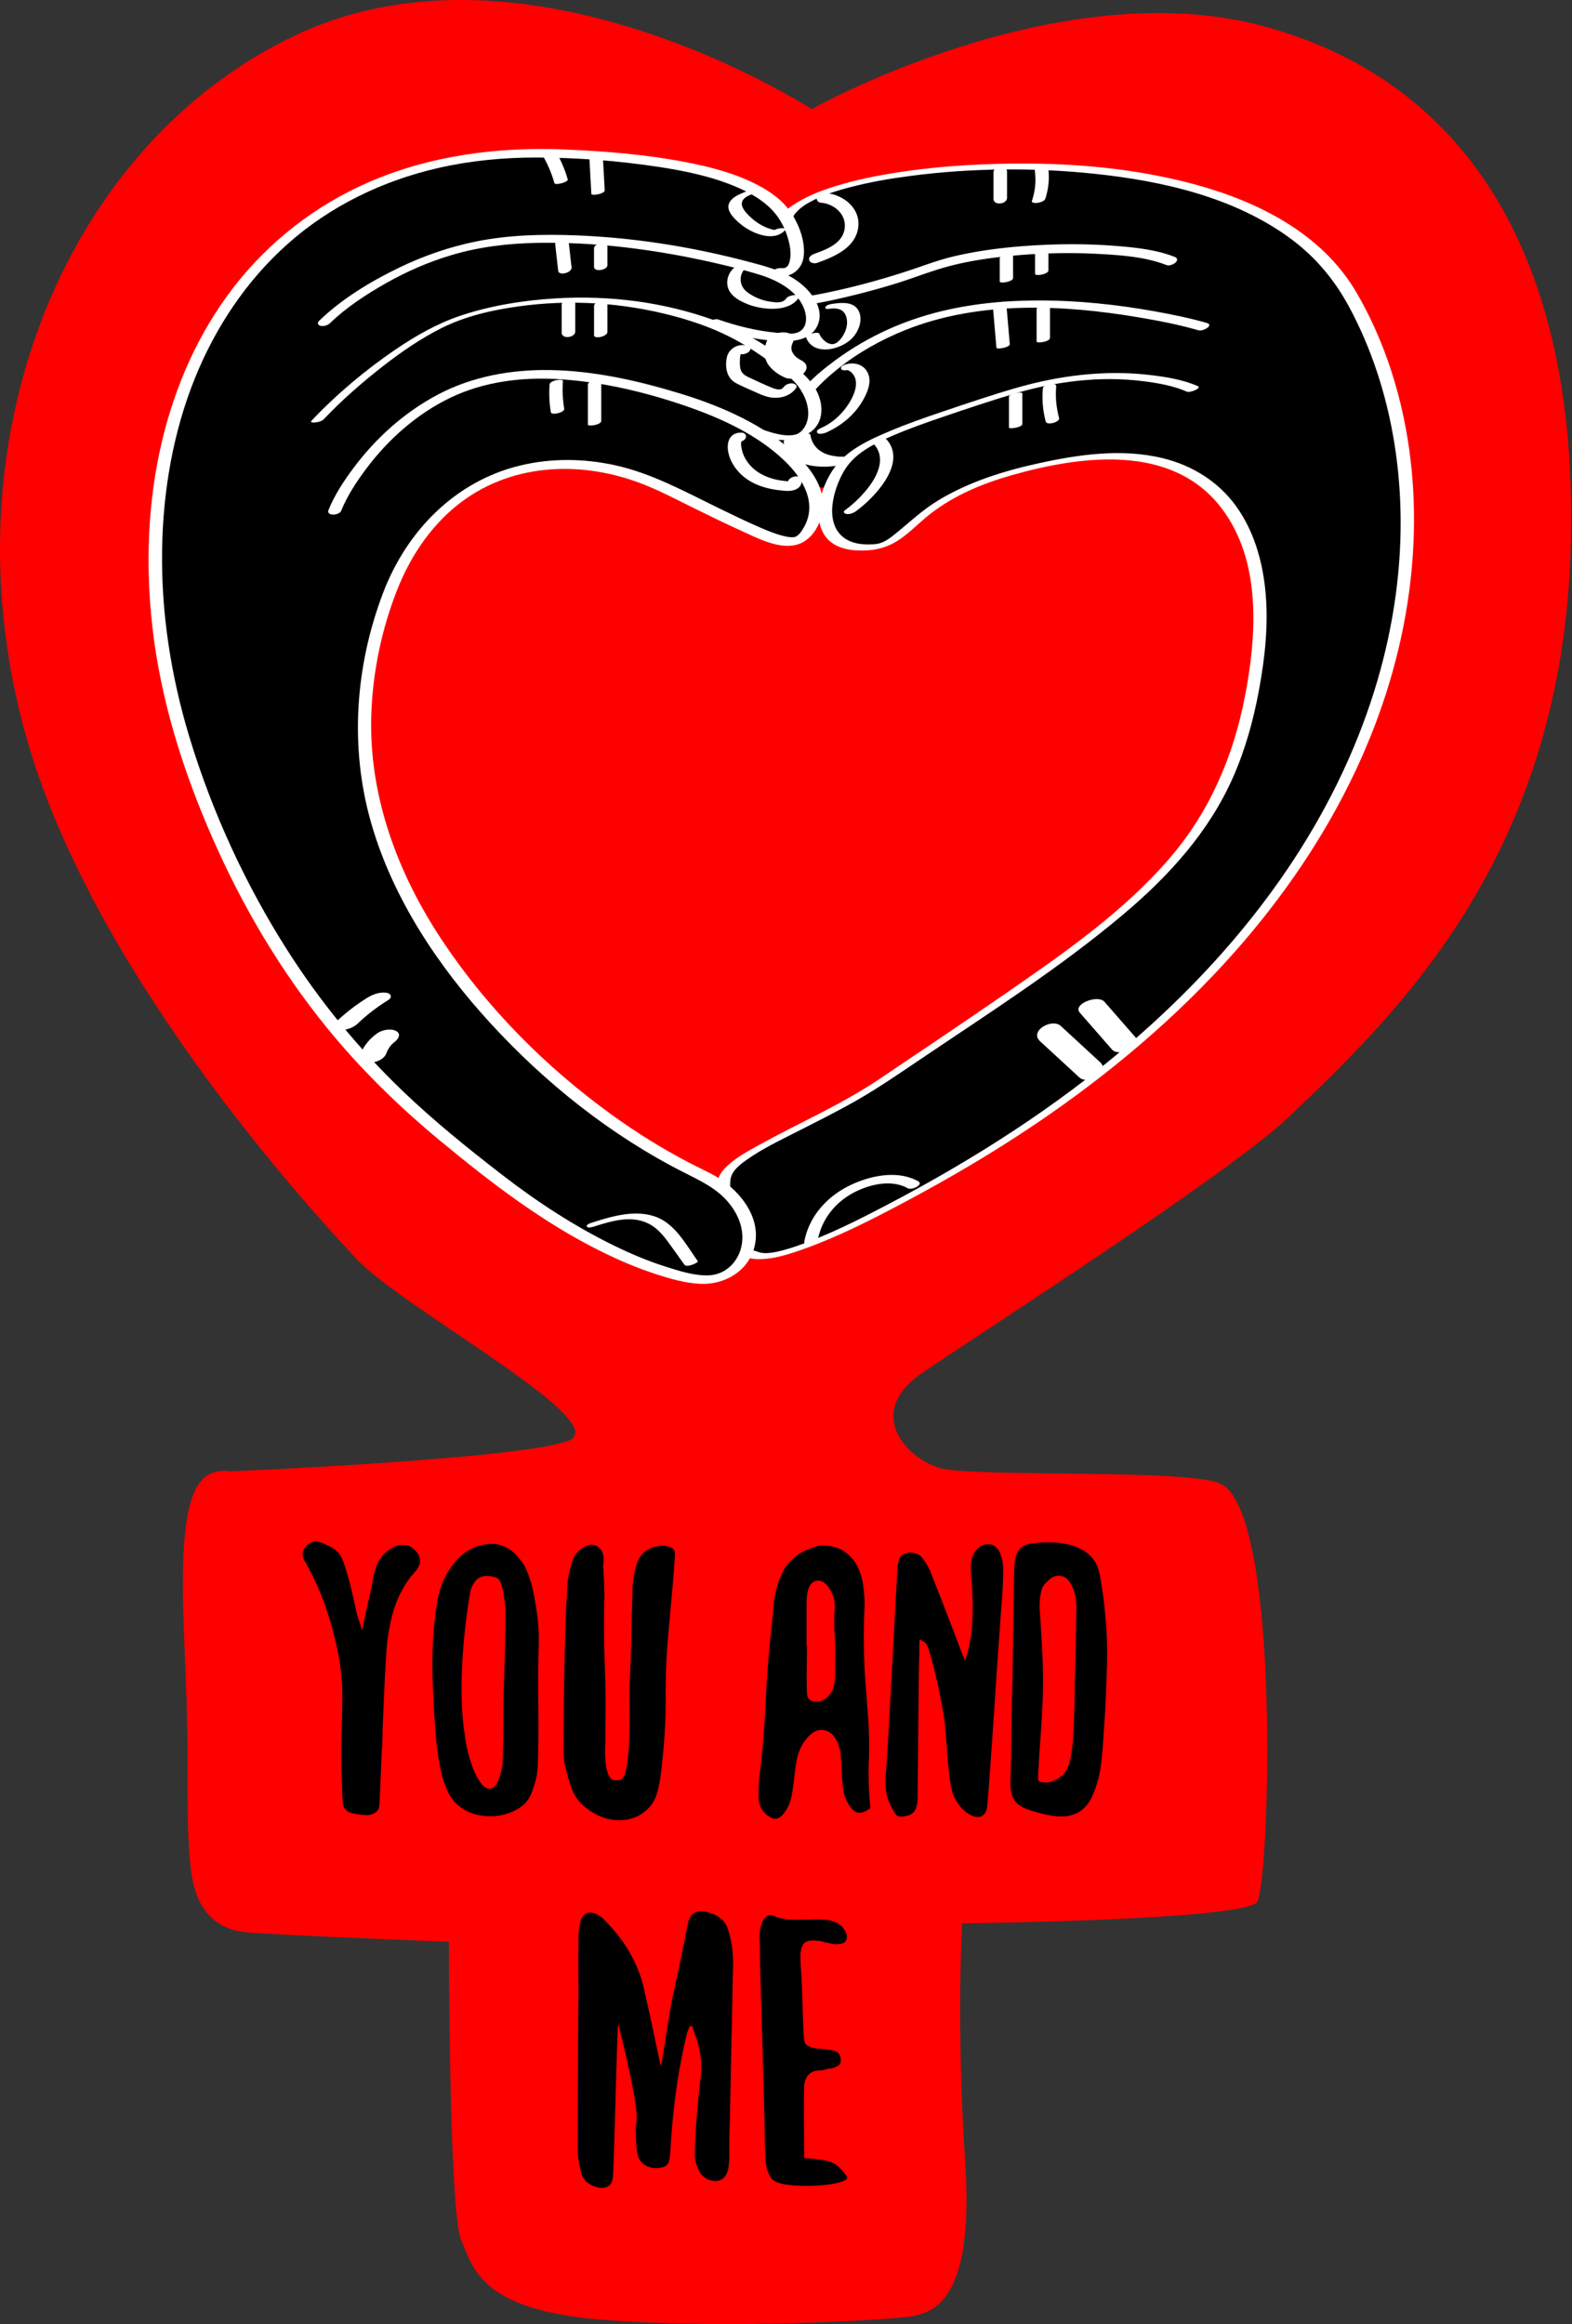 <svg version="1.1" id="Ebene_1" xmlns="http://www.w3.org/2000/svg" x="0" y="0" viewBox="0 0 1386 2048" style="enable-background:new 0 0 1386 2048" xml:space="preserve"><rect x="0" y="0" width="1386" height="2048" fill="#333333" stroke="none"/><style>.st1{fill:#fff}</style><path d="M203.42 1296.6c-37.94-5.42-46.06 37.94-40.65 157.16 5.42 119.23 0 143.61 5.42 192.39 2.95 26.52 13.55 54.19 51.48 56.9s176.13 8.13 176.13 8.13 0 238.45 10.84 262.84c10.84 24.39 16.26 62.32 127.36 70.45s243.87 0 265.55-2.71c21.68-2.71 59.61-10.84 51.48-135.49-8.13-124.65-2.71-211.36-2.71-211.36s249.29-2.71 260.13-18.97c10.84-16.26 21.68-344.13-32.52-368.52-29.76-13.39-216.78-5.42-246.58-13.55-29.81-8.13-67.74-48.77-16.26-84 51.48-35.23 269.27-174.59 322.45-224.91 100.26-94.84 241.16-233.03 249.29-501.3 8.13-268.26-100.85-414.95-270.97-460.65C932.33-25.73 715.55 96.2 715.55 96.2S466.26-66.38 260.32 31.17-51.29 394.27 24.58 654.4c56.82 194.8 228.56 389.76 289.94 455.23 40.65 43.36 227.62 143.61 186.97 159.87-40.65 16.26-298.07 27.1-298.07 27.1z" style="fill:#ff0001"/><path d="m616.99 186.3-154.45 87.39 41.66 65.03 49.79 26.42 87.39 56.9 123.97 11.18 214.4-61.98 109.74 7.11 10.17-124.98-103.65-58.94-196.12-7.11zM366.23 1366.42c1.24 1.24 2.23 2.67 2.97 4.27.75 1.61 1.12 3.41 1.12 5.38-.25 2.48-1.12 4.71-2.6 6.68-1.48 1.98-3.1 3.96-4.83 5.94-.5 0-.74.25-.74.75-7.43 9.9-12.69 20.55-15.78 31.93-3.1 11.38-5.01 23.14-5.76 35.26-.74 11.39-1.37 22.84-1.86 34.34-.49 11.51-.99 23.09-1.48 34.72v.37c0 3.22-.06 6.37-.18 9.46-.13 3.1-.32 6.13-.56 9.1l-1.86 43.81c0 1.24-.13 2.22-.37 2.97 0 1.73-.74 3.34-2.22 4.83-1.74 1.73-4.22 2.84-7.43 3.34-1.48 0-2.97-.06-4.45-.19s-2.85-.31-4.08-.56a42.35 42.35 0 0 1-6.68-1.3c-2.23-.62-3.96-1.79-5.2-3.52-.99-1.23-1.61-2.6-1.86-4.08s-.37-2.84-.37-4.09l-1.11-28.96v-20.42c.49-13.61.8-27.1.93-40.46.12-13.37-1.17-26.73-3.9-40.1-2.72-13.37-6.19-26.23-10.39-38.61-4.22-12.37-9.53-24.5-15.96-36.38-.5-.75-.93-1.54-1.3-2.41-.37-.87-.81-1.67-1.3-2.41-2.97-4.7-2.85-9.03.37-13 1.98-1.98 4.08-3.4 6.31-4.27 2.23-.86 4.7-.67 7.42.56 2.48.99 4.89 2.04 7.24 3.15 2.35 1.11 4.52 2.54 6.5 4.27 2.47 1.98 4.64 5.69 6.49 11.14 1.86 5.45 3.59 11.32 5.2 17.63 1.6 6.31 3.02 12.38 4.27 18.2 1.23 5.82 2.35 10.21 3.34 13.18.49 1.48.98 2.97 1.48 4.45.49 1.48.98 3.1 1.48 4.83h.37c1.24-6.43 2.6-13 4.09-19.67 1.48-6.68 2.97-13.24 4.45-19.68.49-3.46 1.11-6.8 1.86-10.03.74-3.22 1.86-6.43 3.34-9.65 2.22-4.45 5.5-8.29 9.84-11.5 4.33-3.22 8.97-4.58 13.92-4.09 1.98 0 3.72.5 5.2 1.48 1.49.99 2.84 2.1 4.08 3.34zM382.56 1504.9c-.5-8.66-.87-16.7-1.11-24.13-.25-7.42-.32-14.54-.19-21.35.12-6.8.43-13.55.93-20.24.49-6.68 1.24-13.61 2.23-20.79.74-5.94 1.91-11.69 3.52-17.26 1.6-5.57 4.02-10.96 7.24-16.16 3.22-5.44 6.99-10.08 11.32-13.92 4.33-3.83 9.47-6.74 15.41-8.72 14.6-4.46 26.6-.75 36.01 11.14 2.98 3.47 5.26 7.24 6.87 11.32 1.6 4.09 3.02 8.35 4.26 12.81 1.98 8.66 3.53 17.32 4.64 25.98 1.11 8.67 1.54 17.33 1.3 25.99-.5 17.82-.62 35.45-.37 52.9s.12 34.96-.37 52.54c-.25 4.95-.8 9.15-1.67 12.62-.87 3.47-2.18 7.55-3.9 12.25-1.98 5.45-5.51 9.84-10.58 13.18-5.08 3.34-10.71 5.57-16.89 6.68-6.19 1.11-12.5 1.05-18.93-.18-6.44-1.25-12.01-3.72-16.71-7.43-4.95-3.71-8.79-8.72-11.5-15.04-2.73-6.31-4.83-13.36-6.31-21.16-1.49-7.8-2.6-16.09-3.34-24.88-.75-8.76-1.37-17.48-1.86-26.15zm60.52 50.49c.24-7.42.43-15.04.56-22.83.12-7.8.18-15.53.18-23.2 0-6.68.13-13.98.37-21.9.25-7.91.49-15.96.75-24.13.24-8.17.43-16.15.56-23.94.12-7.8.18-15.04.18-21.72-.5-3.72-.99-7.67-1.48-11.88-.5-4.2-1.48-8.03-2.97-11.5-.75-2.48-2.85-4.09-6.31-4.83-3.47-.75-6.57-.87-9.28-.37-2.97.74-5.38 2.48-7.24 5.2-1.86 2.72-3.03 5.19-3.52 7.42-1.74 9.41-3.22 19.49-4.46 30.25a552.673 552.673 0 0 0-2.78 32.68c-.63 11.02-.81 21.9-.56 32.67.25 10.77 1.12 20.98 2.6 30.64.98 8.66 2.84 17.08 5.56 25.24s5.76 14.35 9.1 18.56c3.34 4.22 6.74 5.45 10.21 3.72 3.45-1.76 6.3-8.44 8.53-20.08zM544.8 1568.76c3.46.5 5.87-2.66 7.24-9.47 1.36-6.8 2.22-14.97 2.6-24.5.37-9.53.49-19.31.37-29.33-.13-10.02-.06-17.88.18-23.57.75-14.11 1.24-28.09 1.48-41.96.25-13.86.62-27.85 1.12-41.96.24-3.46.67-6.99 1.29-10.58a63.34 63.34 0 0 1 2.79-10.57c1.98-5.2 5.26-9.03 9.84-11.51 4.57-2.47 9.46-3.46 14.66-2.97 3.71.5 6.18 1.48 7.42 2.97 1.24 1.48 1.61 4.08 1.11 7.8-.74 11.14-1.61 22.16-2.6 33.04-.99 10.89-1.98 21.9-2.97 33.04a550.732 550.732 0 0 0-2.41 55.32c.12 18.31-.81 36.76-2.79 55.32-.5 4.95-1.06 9.84-1.67 14.66-.62 4.83-1.55 9.6-2.79 14.3-1.48 5.69-4.02 10.46-7.61 14.29-3.59 3.83-7.8 6.68-12.62 8.54-4.83 1.86-9.96 2.66-15.41 2.41-5.45-.25-10.89-1.61-16.33-4.09-5.7-2.72-10.65-6.12-14.85-10.21-4.22-4.08-7.3-9.09-9.28-15.04-1.74-4.95-3.29-10.15-4.64-15.59-1.37-5.44-2.04-10.76-2.04-15.96 0-42.07.75-84.28 2.23-126.6.49-6.18.86-12.38 1.11-18.57.25-6.18 1.36-12.25 3.34-18.19.98-5.45 3.22-9.78 6.68-13 3.46-3.22 6.92-5.01 10.39-5.38 3.46-.37 6.43.93 8.91 3.9 2.48 2.97 3.22 8.04 2.23 15.22.75 9.65 1.11 19.06 1.11 28.22-.49 19.8-.37 39.48.37 59.02.75 19.56.87 39.11.37 58.67.25 2.48.25 6.12 0 10.95-.25 4.83-.18 9.65.18 14.48.37 4.83 1.3 8.98 2.79 12.44 1.51 3.47 4.23 4.96 8.2 4.46zM767.54 1593.26c-4.71 3.46-8.61 4.76-11.69 3.9-3.1-.87-6-3.9-8.72-9.1-1.98-3.72-3.22-7.55-3.72-11.51-.5-3.95-.87-8.04-1.11-12.25-.25-3.46-.44-6.74-.56-9.84-.13-3.1-.32-6.37-.56-9.84-.25-1.48-.63-2.97-1.12-4.45-.5-1.48-.99-2.97-1.48-4.45-2.72-6.18-6.56-9.84-11.51-10.96-4.95-1.11-9.65.68-14.11 5.38-5.69 5.95-9.28 13.37-10.76 22.28-.75 4.45-1.37 8.98-1.86 13.55-.5 4.59-1.11 9.1-1.86 13.55-.49 3.22-1.24 6.26-2.22 9.1-.99 2.85-2.48 5.64-4.45 8.35-1.98 2.97-4.27 4.83-6.87 5.57-2.6.74-5.88-.62-9.84-4.09-3.72-3.21-5.82-7.8-6.31-13.73v-7.8c0-2.47.12-4.95.37-7.42 2.97-24.51 5.01-48.82 6.12-72.96 1.12-24.13 3.16-48.45 6.13-72.96.49-15.35 3.59-28.46 9.28-39.35 5.69-10.89 16.34-18.31 31.93-22.28 9.15-.25 16.39 1.48 21.72 5.2 5.32 3.71 9.28 8.3 11.88 13.73 2.6 5.45 4.26 11.26 5.01 17.45.74 6.19 1.11 11.51 1.11 15.96-.5 10.15-.74 19-.74 26.55 0 7.55.12 14.92.37 22.09.25 7.18.68 14.61 1.3 22.28.62 7.68 1.3 16.59 2.04 26.74.99 13.36 1.24 26.48.75 39.35-.5 12.87-.13 25.99 1.11 39.35 0 1.26.13 2.12.37 2.61zm-56.43-142.94h.37c0 6.68-.06 13.43-.18 20.24-.13 6.81-.06 13.55.18 20.24 0 5.7 2.35 8.54 7.06 8.54 4.21.49 7.91-.8 11.14-3.9 3.22-3.1 5.19-7.11 5.94-12.07.49-3.22.75-6.37.75-9.47v-9.46c.24-7.18.12-14.35-.37-21.54-.5-7.18-.62-14.35-.37-21.53.98-6.18.37-11.82-1.86-16.89-2.22-5.07-4.95-8.54-8.17-10.4-3.22-1.86-6.37-1.6-9.46.75-3.1 2.35-4.77 7.98-5.02 16.89v38.6zM851.07 1463.32c3.72-12.12 5.81-24.25 6.31-36.38.49-12.12.12-24.51-1.11-37.13a86.99 86.99 0 0 1-.37-7.98c0-2.6.25-5.14.74-7.61.25-1.48.75-2.91 1.48-4.27.75-1.36 1.61-2.65 2.6-3.9 3.46-3.95 7.36-5.68 11.69-5.19 4.33.49 7.49 3.22 9.47 8.16 1.72 4.22 2.6 9.04 2.6 14.48 0 5.95-.18 11.95-.56 18.01-.37 6.07-.81 12.07-1.3 18-1.98 26.98-3.84 53.65-5.56 80.01-1.74 26.36-3.6 52.9-5.57 79.63-.25 2.23-.44 4.4-.56 6.5-.13 2.1-.32 4.27-.56 6.49-.5 3.72-1.86 6.31-4.09 7.8-2.22 1.49-5.07 1.61-8.53.37-4.71-1.98-8.54-4.95-11.51-8.91-3.47-4.21-5.82-8.97-7.06-14.3-1.24-5.32-2.1-10.7-2.6-16.15-.75-7.18-1.37-14.42-1.86-21.72-.5-7.3-1.11-14.54-1.86-21.72-.25-2.22-.99-6.8-2.22-13.73-1.25-6.93-2.73-14.3-4.45-22.09-1.74-7.8-3.53-15.04-5.39-21.72-1.85-6.68-3.52-10.76-5.01-12.25-.5-.49-1.11-.93-1.86-1.3-.74-.37-1.73-1.05-2.97-2.04-.25 2.48-.37 4.52-.37 6.13v5.01c-.25 6.68-.43 15.91-.56 27.66-.13 11.76-.25 24.01-.37 36.76-.13 12.75-.25 25.01-.37 36.76-.13 11.76-.19 20.97-.19 27.66-.25 5.2-1.11 8.98-2.6 11.33s-4.09 3.9-7.8 4.64c-4.22.98-7.06.62-8.54-1.11-1.48-1.74-3.22-4.7-5.2-8.92-1.98-3.95-3.22-8.1-3.71-12.43-.49-4.33-.62-8.6-.37-12.81.98-13.61 1.86-27.1 2.6-40.46.75-13.37 1.48-26.86 2.23-40.47.98-17.08 1.91-34.09 2.79-51.05.87-16.95 1.79-33.97 2.78-51.05.25-2.97.75-5.62 1.49-7.98.74-2.35 2.84-4.14 6.31-5.38 2.72-.75 5.56-.62 8.53.37 2.97.99 5.45 3.1 7.43 6.32 2.71 3.96 4.83 8.04 6.31 12.25 4.69 11.88 9.28 23.58 13.73 35.08 4.45 11.51 8.91 23.2 13.37 35.09.49.99.92 1.92 1.29 2.79s.83 1.76 1.33 2.75zM974.34 1508.99c-.5 7.18-.99 14.73-1.48 22.64-.5 7.93-1.25 15.96-2.23 24.13-.5 3.96-1.24 7.86-2.23 11.69-.99 3.84-2.22 7.61-3.71 11.33-5.95 16.58-17.58 23.76-34.9 21.53-3.97-.5-7.87-1.24-11.7-2.22-3.83-.99-7.61-2.11-11.32-3.34-5.94-1.98-10.09-4.83-12.44-8.54-2.35-3.72-3.52-8.78-3.52-15.22.49-15.1.8-30.13.93-45.11.12-14.97.43-29.88.93-44.73.25-16.34.49-32.67.74-49l.75-49c.25-.99.37-1.98.37-2.98v-3.33c1.23-10.4 6.43-15.96 15.59-16.71 5.69-.74 11.38-1.05 17.08-.93 5.69.13 11.38.93 17.08 2.41 6.44 1.74 11.88 4.64 16.34 8.72 4.45 4.09 7.43 9.72 8.92 16.89 1.23 6.44 2.29 12.94 3.15 19.49.87 6.57 1.55 13.06 2.04 19.5 1.24 13.36 1.68 26.86 1.3 40.46-.4 13.6-.96 27.71-1.69 42.32zm-26.74-30.08c.49-10.39.8-20.6.93-30.63.13-10.03.31-20.24.56-30.63 0-3.72-.31-7.36-.92-10.96-.63-3.58-1.92-7.11-3.91-10.58-2.22-4.45-5.38-6.92-9.46-7.42-4.09-.49-7.86 1.11-11.32 4.83-2.98 2.48-4.83 5.57-5.57 9.28-1.24 5.7-1.61 11.51-1.11 17.45.98 13.87 1.79 27.72 2.41 41.58.61 13.87.56 27.85-.19 41.96-.49 10.39-1.11 20.6-1.85 30.63-.75 10.03-1.37 20.12-1.86 30.26-.25 2.22-.13 3.71.37 4.45.5.74 1.73 1.24 3.72 1.48 2.97.5 5.94.13 8.92-1.11 7.42-2.72 12.25-7.92 14.47-15.6 1.73-6.92 2.84-14.34 3.34-22.28.49-8.66.87-17.39 1.12-26.17.22-8.77.35-17.63.35-26.54zM642.63 1702.72c2.47 8.41 3.72 17.58 3.72 27.48-.5 24.01-.99 47.77-1.48 71.28-.5 23.51-.99 47.15-1.48 70.92-.25 4.95-.37 9.72-.37 14.29v13.92c0 2.48-.13 4.33-.37 5.56-.5 9.42-3.84 14.61-10.03 15.6-3.22.49-6.44-.14-9.65-1.86-3.22-1.73-5.57-4.33-7.06-7.8-2.48-5.45-3.59-10.4-3.34-14.85.25-6.93.56-13.8.93-20.61.37-6.8.93-13.67 1.67-20.6.75-8.66 1.61-17.27 2.6-25.8.98-8.54.49-17.14-1.48-25.81-.75-3.46-1.68-6.68-2.79-9.65-1.11-2.97-2.17-6.06-3.16-9.28h-2.22l-2.23 5.57a510.62 510.62 0 0 0-9.84 51.97c-2.36 17.33-4.02 34.9-5.01 52.72-.26 5.2-.95 8.79-2.07 10.76-1.13 1.98-3.45 3.22-6.95 3.72-4.27.74-8.29.18-12.04-1.68-3.76-1.86-6.27-4.76-7.52-8.72-.75-3.22-1.25-6.49-1.49-9.84s-.37-6.74-.37-10.21c-.25-2.47-.19-4.88.18-7.24.37-2.35.56-4.76.56-7.24v-2.23c-.5-5.94-1.61-13.42-3.34-22.46a794.55 794.55 0 0 0-5.56-26.55c-2.23-9.89-4.71-20.17-7.42-30.81 0 .74-.07 1.55-.19 2.41-.13.87-.18 1.79-.18 2.78-.25 5.95-.56 14.85-.93 26.73s-.75 24.39-1.11 37.5c-.37 13.12-.75 25.62-1.12 37.49-.37 11.88-.68 20.79-.93 26.74-.5 8.66-4.83 12.25-13 10.76-3.71-.75-6.93-2.23-9.65-4.45-2.73-2.23-4.59-5.2-5.57-8.92-1.98-7.18-2.97-14.35-2.97-21.53 0-19.31.06-38.55.18-57.74.13-19.17.19-38.42.19-57.73.24-11.88.3-23.57.18-35.08-.13-11.51-.06-23.2.18-35.09 0-2.47.13-4.88.37-7.24.25-2.35.75-4.76 1.48-7.24 1.25-3.71 3.23-5.99 5.96-6.87 2.74-.87 5.84-.3 9.32 1.68 2.73 1.48 5.22 3.59 7.45 6.31 18.39 18.81 29.81 40.22 34.29 64.22 1.98 8.67 3.85 17.08 5.59 25.25 1.48 6.93 2.98 13.92 4.47 20.97 1.49 7.05 2.73 12.69 3.73 16.89.75-3.96 1.56-8.72 2.43-14.3.88-5.56 1.75-11.14 2.64-16.7.87-5.57 1.74-10.96 2.62-16.16.87-5.19 1.68-9.65 2.44-13.36 2.48-11.14 4.83-22.15 7.06-33.05 2.23-10.88 4.45-21.9 6.68-33.04 1.73-7.67 6.56-11.01 14.48-10.02 5.69.99 10.39 2.97 14.11 5.94 3.7 3.02 6.17 7.1 7.41 12.3zM709.08 1901.72c5.94.5 10.82.99 14.66 1.48 3.83.5 7.06 1.3 9.65 2.41 2.6 1.11 4.83 2.6 6.68 4.45 1.86 1.86 3.9 4.27 6.12 7.24 1.73 1.98.37 3.72-4.08 5.2s-10.21 2.53-17.27 3.16c-7.05.61-14.35.74-21.9.37-7.55-.37-13.31-1.29-17.27-2.78-2.97-.99-5.19-2.79-6.68-5.39-1.48-2.6-2.54-5.38-3.16-8.35-.62-2.97-.93-5.81-.93-8.53 0-2.72-.13-4.83-.37-6.31-.49-25.49-1.11-50.8-1.85-75.92-.75-25.12-1.48-50.43-2.23-75.92-.25-5.94-.37-11.94-.37-18 0-6.07-.13-12.19-.37-18.38 0-2.72.25-5.26.75-7.61.49-2.35 1.36-4.64 2.6-6.87 1.48-1.98 2.91-3.34 4.27-4.09 1.36-.74 3.28-.49 5.76.75 2.97 1.48 6.99 2.41 12.07 2.79 5.07.37 9.22.44 12.44.18 3.21 0 6.37-.06 9.46-.18 3.1-.13 6.25-.06 9.47.18 3.71.25 7.18 1.06 10.39 2.41 3.22 1.37 5.81 3.65 7.8 6.87 1.98 3.22 2.48 6.07 1.48 8.54-.99 2.48-3.47 3.72-7.42 3.72-1.98.25-3.9.13-5.76-.37-1.86-.49-3.78-.87-5.76-1.11-1.24-.5-2.54-.87-3.9-1.12-1.36-.24-2.66-.37-3.9-.37-4.95-.49-8.41.25-10.39 2.23-1.98 1.98-3.1 5.45-3.34 10.4 0 2.72.06 5.45.18 8.16.13 2.73.31 5.45.56 8.17.49 9.42.87 18.7 1.12 27.85.24 9.16.61 18.31 1.11 27.48.25 3.47.8 5.75 1.67 6.87.87 1.11 2.91 2.17 6.13 3.15 1.48.5 2.97.75 4.45.75s2.84.13 4.09.37c3.46.25 6.8.74 10.02 1.48 1.48.49 2.79 1.17 3.9 2.04 1.12.87 1.79 2.29 2.05 4.27.98 3.96-.25 6.56-3.72 7.8-1.98.99-3.78 1.55-5.38 1.67-1.61.13-3.52.56-5.76 1.3-1.24.25-2.41.37-3.52.37-1.12 0-2.29.13-3.53.37-3.22.75-5.63 2.29-7.24 4.64-1.61 2.36-2.54 5.14-2.78 8.35a886.19 886.19 0 0 0-.19 31.75c.13 10.48.19 21.19.19 32.08z"/><path d="M1051.26 342.72s-63.32-27.92-163.94 4.06c-102.29 32.52-136.5 45.39-150.05 71.13-13.55 25.74-18.75 67.77 30.82 64.36 39.29-2.71 31.36-52.37 172.4-76.55 142.26-24.39 181.8 73.4 167.66 178.16-23.03 170.71-105.68 216.78-327.87 367.16-61.75 41.8-142.26 66.39-142.26 90.78 0 0-1.65 59.55 23.03 63 5.42.76 17.37 18.05 159.53-60.97 436.94-242.86 478.6-598.51 368.86-785.48-71.72-122.19-297.73-118.89-394.26-104.66s-101.61 38.61-101.61 38.61"/><path class="st1" d="M1056.06 340.27c-13.52-5.93-29.16-8.35-43.68-9.98-38.93-4.36-78.74.69-116.25 11.5-21.97 6.33-43.71 13.72-65.36 21.04-15.4 5.2-30.78 10.57-45.77 16.87-17.62 7.4-37.4 16.2-49.09 32.08-11.4 15.5-20.74 43.83-8.09 61 8.47 11.5 24.64 13.09 37.81 12.13 7.6-.55 15.05-2.51 21.79-6.1 12.6-6.71 22.32-17.98 33.58-26.58 21.08-16.11 45.76-26.32 71.15-33.51 60.81-17.21 141.01-28.22 184.73 28.96 35.68 46.67 31.2 112.58 20.61 166.85-10.2 52.21-30.94 100.56-65.72 141.15-40.9 47.72-93.82 84.33-145.16 119.81-36.73 25.38-73.84 50.21-110.87 75.15-33.72 22.71-71.02 38.76-106.5 58.35-11.04 6.1-23.38 12.64-31.73 22.36-4.6 5.36-5.47 10.47-5.35 17.18.2 11.08 1.2 22.33 3.97 33.08 2.52 9.8 7.23 21.99 17.94 25.17 1.09.32 2.22.4 3.32.68-1.81-.46-.96-.21-.65-.1.27.09.55.16.82.27.66.27 1.34.5 2.02.71 2.66.81 5.42 1.15 8.19 1.22 14 .37 28.2-4.4 41.2-9.03 30.17-10.76 59.02-25.48 87.26-40.47 40.26-21.37 79.63-44.46 117.4-69.99 63.85-43.17 123.49-93.15 174.69-150.89 42.7-48.16 79.53-101.85 106.94-160.18 23.33-49.66 39.76-102.67 47.08-157.1 6.43-47.8 5.95-96.63-2.83-144.1-7.79-42.11-22.07-83.31-43.75-120.34-30.36-51.86-86.81-80.01-142.98-95.13-59.82-16.11-122.93-19.98-184.64-17.55-24.69.97-49.39 3.04-73.83 6.73-19.9 3-39.82 6.86-59.02 12.95-11.13 3.53-22.17 7.72-32.18 13.81-5.07 3.08-13.93 8.49-15.34 15.01-.68 3.16 10.96 1.33 11.66-1.9.44-2.01 1.23-2.67 2.27-3.88 3.56-4.13 7.81-6.98 12.81-9.69 10.93-5.91 22.95-9.68 34.92-12.81 17.37-4.55 35.14-7.6 52.93-9.93 54-7.08 109.38-7.59 163.51-1.84 59.69 6.34 122.7 20.75 171.87 56.94 21.81 16.05 38.7 36.14 51.54 59.89 9.78 18.08 17.89 37.04 24.42 56.52 14.28 42.56 21.03 87.51 21.21 132.35.21 50.83-8.1 101.51-23.24 149.99-17.47 55.95-44 108.9-76.85 157.38-38.87 57.37-86.54 108.54-139.06 153.62-64.75 55.58-137.05 101.64-212.51 141.21-26.44 13.87-53.44 27.55-81.76 37.23-3.59 1.23-6.8 2.23-10.89 3.33-1.54.41-3.1.79-4.65 1.16-1.8.42.53-.08-1.22.26-.72.14-1.44.28-2.16.4-1.23.21-2.46.39-3.7.55-1.31.17 1.03-.07-.45.04-.63.05-1.27.1-1.9.13-.56.03-3.21.01-1.5.06-.78-.02-1.56-.07-2.34-.13-.59-.04-1.18-.14-1.77-.23 1.52.24-.32-.06-.75-.19-.79-.23-1.56-.5-2.34-.75-4.1-1.3-7.72-2.15-10.89-5.46-7.94-8.27-10.17-21.82-11.6-32.72-1.04-7.92-1.88-16.27-1.41-24.27.49-8.4 8.44-14.29 14.75-18.74 12.95-9.12 27.42-16.11 41.51-23.26 18.2-9.23 36.47-18.31 54.23-28.37 19.07-10.8 37.04-23.19 55.2-35.43 61.45-41.45 124.69-81.62 181.44-129.52 39.66-33.47 74.78-72.12 95.99-120.01 10.89-24.6 18.09-50.66 22.97-77.08 5.42-29.27 8.63-59.17 5.51-88.91-2.73-26.04-10.34-51.99-25.84-73.39-15.6-21.52-38.64-35.76-64.33-42.02-36.31-8.85-74.12-3.36-110.05 4.54-30.63 6.74-61.26 16.32-88.22 32.68-14.09 8.55-25.85 19.87-38.46 30.01-2.27 1.83-4.62 3.59-7.12 5.09.83-.5-.93.52-1.21.66-.66.34-1.31.67-1.98.98.46-.21-2.97 1.05-2.15.81-.59.17-1.19.33-1.79.48-1.5.38.93-.18-.04.01-.4.08-.79.16-1.19.22-2.29.33-3.6.46-6.96.49-7.03.07-14.54-1-20.56-4.86-20.07-12.88-10.94-44.35-.91-60.79 9.12-14.95 26.26-23.27 41.75-29.96 14.5-6.26 29.43-11.53 44.37-16.63 21.1-7.2 42.3-14.31 63.67-20.65 36.47-10.83 75.06-15.73 112.97-11.04 13.02 1.61 26.88 3.98 39.01 9.29 2.77 1.24 13.51-3.15 9.58-4.87z"/><path d="M295.25 449.75s21.68-54.19 81.29-92.13 132.23-33.32 216.78-8.13c82.98 24.73 143.54 72.76 121.94 113.81-13.55 25.74-27.1 16.26-127.36-32.52s-207.29-14.9-246.58 97.55c-43.61 124.82-13.98 232.98 69.1 338.71 44.71 56.9 119.23 126 207.29 168 67.65 32.26 46.07 98.9-2.71 92.13-48.77-6.77-117.87-42-182.91-93.48S245.33 892.11 169.25 676.01c-93.48-265.55 16.26-552.78 323.81-540.59 134.58 5.34 184.33 29.6 200.52 56.9 12.49 21.07 14.56 50.47-7.11 47.76"/><path class="st1" d="M300.81 450.13c5.31-13.2 13.53-25.6 21.99-36.94 19.4-25.99 45.11-48.78 74.48-62.79 29.85-14.24 63.06-18.25 95.81-16.24 38.26 2.35 76.69 11.53 112.84 24.07 30.92 10.73 63.03 25.56 86.71 48.72 15.09 14.77 27.88 36.09 16.59 56.87-.61 1.13-1.26 2.24-1.95 3.32-.72 1.11-1.39 2.03-1.68 2.37-.68.8-1.4 1.55-2.18 2.26 1.11-1-2.54 1.78-.8.64-.39.26-.88.46-1.32.62-.97.37 1.39-.41-.22.06-.46.14-2.07.39-.28.12-.6.09-1.21.18-1.82.21-1.33.05.62.04-.44.02-.61-.01-1.23-.04-1.84-.09-1.9-.15-2.2-.22-3.78-.55-7.98-1.7-15.63-4.87-23.09-8.09-12.16-5.26-24.08-11.07-35.99-16.86-30.01-14.58-59.43-30.97-92.34-38.04-27.21-5.84-55.52-6.15-82.65.36-57.52 13.81-100.27 57.73-121 112.07-24.75 64.87-29.79 136.53-10.47 203.46 19.13 66.28 58.99 125.86 105.3 176.28 48.49 52.8 106.18 98.74 170.25 131.17 14.19 7.18 28.34 13.67 38.91 25.99 7.1 8.28 12.16 18.57 12.68 29.61.84 17.88-11.4 34.51-29.97 35.12-12.46.41-25.81-3.92-37.54-7.63-15.64-4.94-30.78-11.34-45.51-18.53-35.04-17.11-67.95-38.59-98.77-62.42-30.5-23.58-60.61-47.82-88.41-74.57-38.32-36.86-72.15-78.19-100.76-123.01-37.18-58.24-66.67-122.41-86.68-188.55-16.1-53.25-24.82-108.98-23.96-164.66.79-51.45 9.59-103.31 28.9-151.15 18.09-44.82 45.33-85.85 81.48-118.11 37.77-33.7 84.2-56.09 133.41-67.27 28.44-6.46 57.73-9.24 86.87-9.16 35.52.11 71.45 2.87 106.57 8.18 23.14 3.5 46.75 8.32 68.4 17.45 12.78 5.39 25.5 12.48 34.54 23.23 5.92 7.04 9.93 15.62 12.22 24.5 1.49 5.78 2.43 12.14.94 18.02-1.15 4.52-2.97 6.58-7.61 6.11-2.52-.25-6.54.91-7.73 3.39-1.23 2.58 1.07 3.91 3.37 4.14 12.59 1.26 23.34-5.81 24.43-18.81 1.07-12.72-3.88-26.18-10.69-36.74-7.3-11.32-18.82-19.51-30.63-25.58-19.76-10.15-41.74-15.8-63.44-19.95-34.85-6.67-70.39-9.51-105.8-11-59.02-2.48-118.79 5.18-173.26 28.9-46.7 20.34-87.66 52.17-118.86 92.43-31.16 40.2-51.97 87.68-63.51 137.06-12.45 53.23-14.29 108.69-8.09 162.9 7.36 64.29 26.89 126.08 52.81 185.2 26.23 59.83 59.63 116.61 100.9 167.32 29.69 36.49 63.36 69.39 99.56 99.37 44.63 36.96 90.92 72.54 143.11 98.25 15.07 7.42 30.59 14.08 46.57 19.3 12.86 4.21 26.84 8.36 40.45 8.88 20.89.79 41.4-10.89 47.14-31.76 6.5-23.62-8.93-45.87-27.47-58.9-7.21-5.07-15.15-8.68-23.01-12.61-8.82-4.4-17.49-9.08-26.04-13.98-16.91-9.71-33.27-20.37-49.08-31.77-57.7-41.61-109.14-93.21-148.74-152.41-39.86-59.59-65.83-128.53-63.24-201 1.32-36.95 9.11-74.37 22.64-108.79 11.21-28.53 28.56-55.08 52.53-74.49 45.63-36.92 106.73-40.23 160.44-20.48 17.35 6.38 33.76 15.25 50.35 23.36 13.66 6.67 27.3 13.4 41.15 19.65 13.42 6.06 30 14.83 45.3 12.41 13.53-2.14 22.07-14.81 24.9-27.45 5.4-24.06-13.55-45.51-30.72-59.52-27.57-22.5-61.65-36.94-95.45-47.19-36.8-11.16-75.19-19.74-113.78-20.33-33.94-.52-68.13 5.56-98.37 21.45-29.58 15.55-55.19 38.55-75.07 65.33-8.32 11.21-16.4 23.44-21.64 36.47-2.29 5.8 9.47 4.92 11.14.78z"/><path d="M286.11 283.78s67.07-65.03 165.63-72.15 201.43 20.4 225.58 28.45c45.73 15.24 49.79 54.87 21.34 56.9-28.45 2.03-69.1-12.19-69.1-12.19"/><path class="st1" d="M290.86 284.86c14.57-14.09 32.25-25.58 49.81-35.5 18.22-10.29 37.61-18.7 57.68-24.65 24.55-7.27 49.65-10.21 75.2-10.68 51.48-.96 103.11 5.71 153.3 16.92 14.54 3.25 29.06 6.83 43.28 11.28 15.63 4.89 33.51 14.24 39.18 30.84 1.9 5.56 2.3 12.55-1.92 17.22-5.16 5.71-16.45 3.51-23.15 2.88-17.27-1.62-34.72-5.98-51.1-11.68-3.9-1.36-13.76 4.31-7.15 6.62 15.51 5.41 31.82 9.31 48.1 11.38 15.07 1.91 39.69 4.23 46.97-13.31 6.16-14.84-6.5-30.23-17.75-38.32-13.38-9.64-29.95-13.69-45.69-17.81-48.92-12.79-99.56-20.76-150.11-22.66-29.04-1.09-58.48-.43-87.05 5.26-23.61 4.7-46.6 12.62-68.28 23.08-25.14 12.12-50.62 27.44-70.83 46.98-1.85 1.78-1.19 3.7 1.18 4.39 2.59.74 6.42-.39 8.33-2.24z"/><path class="st1" d="M285.31 369.59c16.17-17.08 34.13-32.74 52.68-47.16 16.07-12.5 33.03-24.16 51.27-33.29 21.11-10.57 44.32-15.85 67.6-19.1 46.07-6.43 92.57-3.4 137.45 8.57 19.38 5.17 38.19 12.01 55.77 21.73 10.01 5.54 19.58 11.85 28.77 18.65 8.17 6.04 17.36 12.16 23.86 20.08 7.3 8.9 12.73 22.57 8.33 33.96-1.68 4.35-5.13 8.87-9.89 9.98-9.27 2.16-20.81-1.68-29.44-4.64-2.35-.81-5.29.03-7.54.83-.41.14-5.27 2.48-3.59 3.05 16.69 5.73 36.66 9.13 52.67-.61 10.1-6.15 12.72-17.79 9.94-28.74-4.34-17.08-19.11-27.32-32.51-37.28-18.77-13.97-39.09-25.54-61.14-33.48-44.56-16.04-92.15-22.03-139.34-19.21-28.26 1.69-57.06 6.21-83.98 15.18-20.51 6.83-39.56 17.71-57.38 29.81-26.66 18.11-51.96 39.36-74.14 62.79-1.73 1.82 1.57 1.7 2.69 1.61 2.3-.18 6.24-.94 7.92-2.73z"/><path class="st1" d="M743.52 402.48c-1.6.14 3.03-.02.97-.07-1.14-.03-2.29.04-3.44.02-2.27-.03-1.13.03-3.56-.26-2.05-.25-4.1-.59-6.09-1.12-9-2.39-15.46-8.42-16.9-17.8-.59-3.86-24.37 1.04-23.56 6.31 2.99 19.43 25.87 22.88 42.11 21.42 4.86-.44 12.21-1.85 15.82-5.42 3.6-3.55-3.29-3.26-5.35-3.08zM718.38 343.9c1.01-1.21-.41.4.66-.75 1.28-1.39 2.58-2.76 3.92-4.1 4.76-4.77 9.82-9.23 15.06-13.45 18.13-14.6 38.68-26.18 60.27-34.8 64.75-25.85 138.84-22.48 206.4-11.02 17.48 2.97 35.07 6.39 52.13 11.32 3.84 1.11 13.83-4.59 7.18-6.51-14.76-4.27-29.94-7.33-45.04-10.07-34.49-6.26-69.61-9.89-104.67-9.74-37.66.16-75.17 4.75-110.8 17.32-24.62 8.68-47.96 21.05-68.84 36.73-9.73 7.3-19.44 15.34-27.25 24.75-1.85 2.22 1.58 3.47 3.22 3.57 2.83.17 5.95-1.07 7.76-3.25z"/><path d="M713.9 264.48s46.74-7.11 105.68-28.45c58.94-21.34 173.76-21.34 212.37-6.1"/><path class="st1" d="M713.26 268.35c12.54-1.92 24.99-4.72 37.31-7.7 13.06-3.16 26.02-6.72 38.86-10.66 13.63-4.18 26.92-9.42 40.57-13.49 21.73-6.48 44.41-9.62 66.95-11.53 23.94-2.03 48.04-2.5 72.03-1.18 19.76 1.09 40.85 2.56 59.49 9.79 4.45 1.73 13.75-4.67 6.97-7.3-16.38-6.36-34.74-8.23-52.12-9.6-24.08-1.9-48.36-1.84-72.46-.38-23.76 1.44-47.6 4.28-70.77 9.83-12.02 2.88-23.48 7.16-35.18 11.11a672.956 672.956 0 0 1-43.3 12.98c-11.42 3.01-22.93 5.73-34.51 8.07-5.21 1.05-7.66 1.57-12.56 2.31-2.31.35-6.29 1.58-6.57 4.44-.27 2.74 3.17 3.64 5.29 3.31zM706.16 317.49c-1.15-.49 1.78 1.15 1.26.6-.36-.39-1.23-.65-1.7-.91-.86-.5-1.69-1.03-2.49-1.61-.41-.29-.81-.6-1.21-.91-1.24-.98.27.34-.44-.38-3.63-3.69-5.03-7.11-2.6-12.33 5.51-11.87-18.22-11.4-22.42-2.33-3.83 8.25-3.53 17.3 2.83 24.23 3.65 3.98 8.09 6.91 13.03 9 5.24 2.21 13.04-.33 16.66-4.46 3.8-4.33 2-8.82-2.92-10.9zM754.45 450.64c16.45-11.89 45.88-42.51 27.13-63.48-2.33-2.61-13.51 1.53-11.01 4.33 16.93 18.94-10.67 47.36-25.36 57.97-2.08 1.5-1.15 2.89.92 3.42 2.56.64 6.26-.75 8.32-2.24zM728.33 381.18c13.94-6.18 25.73-16.08 33.12-29.54 3.63-6.61 7.17-15.43 3.74-22.85-3.15-6.82-9.87-9.27-16.96-8.27-1.65.23-6.68 1.43-6.77 3.7-.1 2.42 3.28 2.23 4.94 2 2.61-.37 5.64 3.12 6.71 5.07 1.44 2.62 1.81 5.82 1.48 8.75-.65 5.87-3.6 11.61-6.8 16.47-5.88 8.93-14.09 16.31-23.9 20.66-1.58.7-4.59 2.12-3.28 4.2 1.17 1.85 6.38.41 7.72-.19zM730.71 272.17c6.04-.78 12.32-.59 14.99 5.87 1.83 4.43 1.27 9.65-.54 13.98-1.64 3.91-5.66 10.31-10.23 11.13-5.28.94-10.8-4.63-12.5-8.93-1.09-2.75-12.65.97-11.78 3.16 6.92 17.44 32.48 10.51 41.84-.64 4.84-5.77 8.03-14.47 4.99-21.84-3.6-8.74-13.74-8.42-21.65-7.39-2.09.27-6.67.76-7.89 2.8-1.16 1.91 1.02 2.08 2.77 1.86zM720.43 231.66c14.84-5.31 33.49-12.97 36.17-30.77 2.59-17.15-12.91-29.43-28.55-30.79-2.71-.24-6.52.83-7.67 3.61-1.08 2.63.99 4.74 3.59 4.96 11.74 1.02 22.65 10.45 20.69 23.11-1.97 12.76-15.81 18-26.4 21.79-2.25.81-5.6 2.66-4.81 5.62.73 2.7 4.76 3.26 6.98 2.47zM656.71 169.18c-5.14 2.09-12.72 5.19-14.29 11.2-1.72 6.56 6.56 13.86 11.06 17.5 9.35 7.56 28.18 15.84 38.47 5.25 1.85-1.91-1.64-2.12-2.82-2.07-2.46.11-6.07.99-7.87 2.85 1.18-1.21 5.41.04 2.25-1.06-.94-.33-1.99-.44-2.95-.71-2.43-.67-4.8-1.55-7.07-2.65a46.44 46.44 0 0 1-10.67-7.15c-3.09-2.76-7.01-6.49-8.38-10.48-1.68-4.92 2.26-8.13 6.39-9.81 1.24-.51 4.66-1.69 3.48-3.47-1.02-1.54-6.51.15-7.6.6zM646.72 236.47c-4.85 4.5-6.96 11.78-4.51 18.08 2.73 7.02 10.77 11.08 17.38 13.66 12.46 4.88 36.06 7.36 44.65-5.89 2.51-3.87-9.03-2.33-10.8.39-3.06 4.71-9.06 3.86-14.05 3.16a45.151 45.151 0 0 1-17.01-6.03c-4.08-2.46-7.81-5.47-8.96-10.31-1.19-5.01.35-9.97 4.09-13.45 2.07-1.93-1.79-2.61-2.96-2.6-2.77.01-5.8 1.1-7.83 2.99z"/><path class="st1" d="M660.4 305.4c-7.76-3.86-17.8 1.06-19.54 9.53-1.81 8.8-.19 18.33 8.19 22.74 4.95 2.6 10.15 4.83 15.26 7.1 4.49 2 9.1 4.24 13.94 5.22 8.7 1.77 18.38-.57 23.65-8.08 1.67-2.38-1.44-3.85-3.34-4.03-2.81-.26-6.1 1.03-7.73 3.36-2.73 3.89-8.8 1.02-12.21-.39-5.26-2.19-10.44-4.6-15.58-7.03-4.33-2.04-8.97-3.62-10.19-8.75-.59-2.47-.6-5.1-.52-7.64.04-1.26.08-2.54.36-3.78.06-.58.23-1.12.52-1.63.89-1.41.2-1.58-2.08-.52 2.56 1.27 6.08.63 8.38-.95 1.63-1.11 3.5-3.85.89-5.15zM653.95 381.24c-10.33-.3-13.6 8.1-11.88 17.05 1.83 9.51 8.11 17.87 15.85 23.47 8.4 6.07 18.8 9.05 28.99 10.23 4.92.57 10.75 1.4 15.33-1.01 3.76-1.98 5.58-5.46 3.62-9.32-2.25-4.42-13.53-.26-10.81 5.09 3.15-1.78 3.76-2.63 1.85-2.53-.54-.02-1.08-.05-1.62-.09-1.41-.09-2.81-.21-4.21-.37-2.9-.34-5.78-.82-8.6-1.57-5.77-1.52-11.25-3.9-16.03-7.5-4.22-3.17-7.82-7.43-10.14-12.18a29.564 29.564 0 0 1-2.45-7.37c-.26-1.36-.52-2.81-.46-4.2.15-3.48 1.52-1.31-3.6-1.46 2.69.08 6.48-.75 7.69-3.54 1.07-2.51-.97-4.63-3.53-4.7zM525.16 1080.42c15.56-4.92 33.03-9.91 48.29-1.23 6.42 3.65 11.22 9.32 15.54 15.2 4.88 6.64 9.63 13.38 14.43 20.08 2.08 2.89 12.74-1.82 11.78-3.16-10.22-14.23-19.9-33.04-37.41-39.16-18.57-6.5-38.84-.13-56.72 5.53-1.26.4-4.62 1.7-3.5 3.39 1.03 1.56 6.48-.3 7.59-.65zM720.99 1092.85c3.15-17.05 13.88-31.43 28.74-40.21 14.2-8.39 35.25-14.08 50.52-5.57 3.78 2.11 14.47-3.22 9.26-6.12-19.02-10.6-44.92-4.5-63.13 5.16-18.69 9.91-33.32 26.86-37.22 48-.94 5.05 11 3.24 11.83-1.26zM917.1 917.66c11.51 10.6 23.02 21.2 34.54 31.79 7.64 7.04 28.17-4.36 18.16-13.57-11.51-10.6-23.02-21.2-34.54-31.79-7.64-7.03-28.17 4.36-18.16 13.57zM952.03 892.39c9.48 10.84 18.96 21.69 28.44 32.53 5.84 6.68 28.39-2.01 21.78-9.56-9.48-10.84-18.96-21.69-28.44-32.53-5.84-6.68-28.39 2.01-21.78 9.56zM315.53 901.87c8.14-7.8 17.13-14.58 26.69-20.53 4.09-2.54 2.48-5.99-1.75-6.52-5.78-.73-11.84 1.47-16.66 4.46-10.8 6.71-20.7 14.58-29.88 23.38-4.03 3.86 3.47 5.25 5.92 5.18 5.53-.17 11.63-2.1 15.68-5.97zM340.74 927.97c.66-1.83 1.95-4.12 3.33-6.01.1-.14 1.12-1.39.72-.93-.41.47.72-.71.84-.83.44-.44.96-.83 1.37-1.28 1.04-1.16-1.78 1.24.46-.38 3.29-2.38 6.84-7.16 1.86-9.95-4.66-2.62-12.6-.98-16.73 2.01-7.23 5.22-12.45 11.63-15.48 20.05-.68 1.89 1.09 3.84 2.52 4.65 2.16 1.22 5.47 1.4 7.83 1.08 5.24-.73 11.35-3.04 13.28-8.41zM484.55 338.88c-.59 8.2-.22 16.3 1.12 24.41.48 2.92 12.35.29 11.78-3.16-1.34-8.11-1.71-16.21-1.12-24.41.16-2.22-11.5-.71-11.78 3.16zM518.34 338.88v35.23c0 1.99 11.78.3 11.78-3.16v-35.23c-.01-1.99-11.78-.3-11.78 3.16zM495.22 268.63v24.39c0 6.25 11.95 4.57 11.95-.85v-24.39c0-6.25-11.95-4.57-11.95.85zM523.76 269.78v25.74c0 3.42 11.78 1.28 11.78-3.16v-25.74c-.01-3.42-11.78-1.28-11.78 3.16zM489.54 215.62c.87 7.68 1.73 15.36 2.6 23.04.52 4.6 12.35 1.87 11.78-3.16-.87-7.68-1.73-15.36-2.6-23.04-.52-4.59-12.35-1.86-11.78 3.16zM523.73 218.73v16.26c0 5.28 11.82 2.97 11.82-1.31v-16.26c.01-5.28-11.82-2.97-11.82 1.31zM477.66 135.67c4.86 8.06 8.57 16.6 11.12 25.65.65 2.32 12.42-.87 11.78-3.16-2.56-9.06-6.26-17.6-11.12-25.65-1.61-2.67-12.54 1.89-11.78 3.16zM519.75 141.07l1.62 29.79c.11 1.94 11.95.02 11.78-3.16l-1.62-29.79c-.11-1.94-11.95-.02-11.78 3.16zM875.92 152.06v23.03c0 6.45 11.97 4.95 11.97-.74v-23.03c0-6.46-11.97-4.95-11.97.74zM912.39 150.58c1.2 8.99.33 17.69-2.53 26.3-1.16 3.5 10.51 1.99 11.73-1.66 3-9.04 3.83-18.36 2.58-27.79-.46-3.44-12.32-.85-11.78 3.15zM881.44 227.78v20.32c0 1.99 11.78.3 11.78-3.16v-20.32c-.01-1.99-11.78-.3-11.78 3.16zM912.6 222.36v18.97c0 2.25 11.78.48 11.78-3.16V219.2c0-2.25-11.78-.48-11.78 3.16zM875.37 269.84l3.15 36.54c.16 1.84 12.03-.22 11.78-3.16l-3.15-36.54c-.16-1.84-12.03.22-11.78 3.16zM913.95 272.49v28.45c0 1.9 11.78.24 11.78-3.16v-28.45c0-1.9-11.78-.24-11.78 3.16zM889.57 349.72v27.1c0 1.42 11.78-.1 11.78-3.16v-27.1c-.01-1.42-11.78.1-11.78 3.16zM919.49 342.19c-.84 9.89-.07 19.64 2.49 29.24.99 3.73 12.78.62 11.78-3.16-2.43-9.1-3.33-18.31-2.53-27.7.37-4.35-11.43-2.03-11.74 1.62z"/></svg>